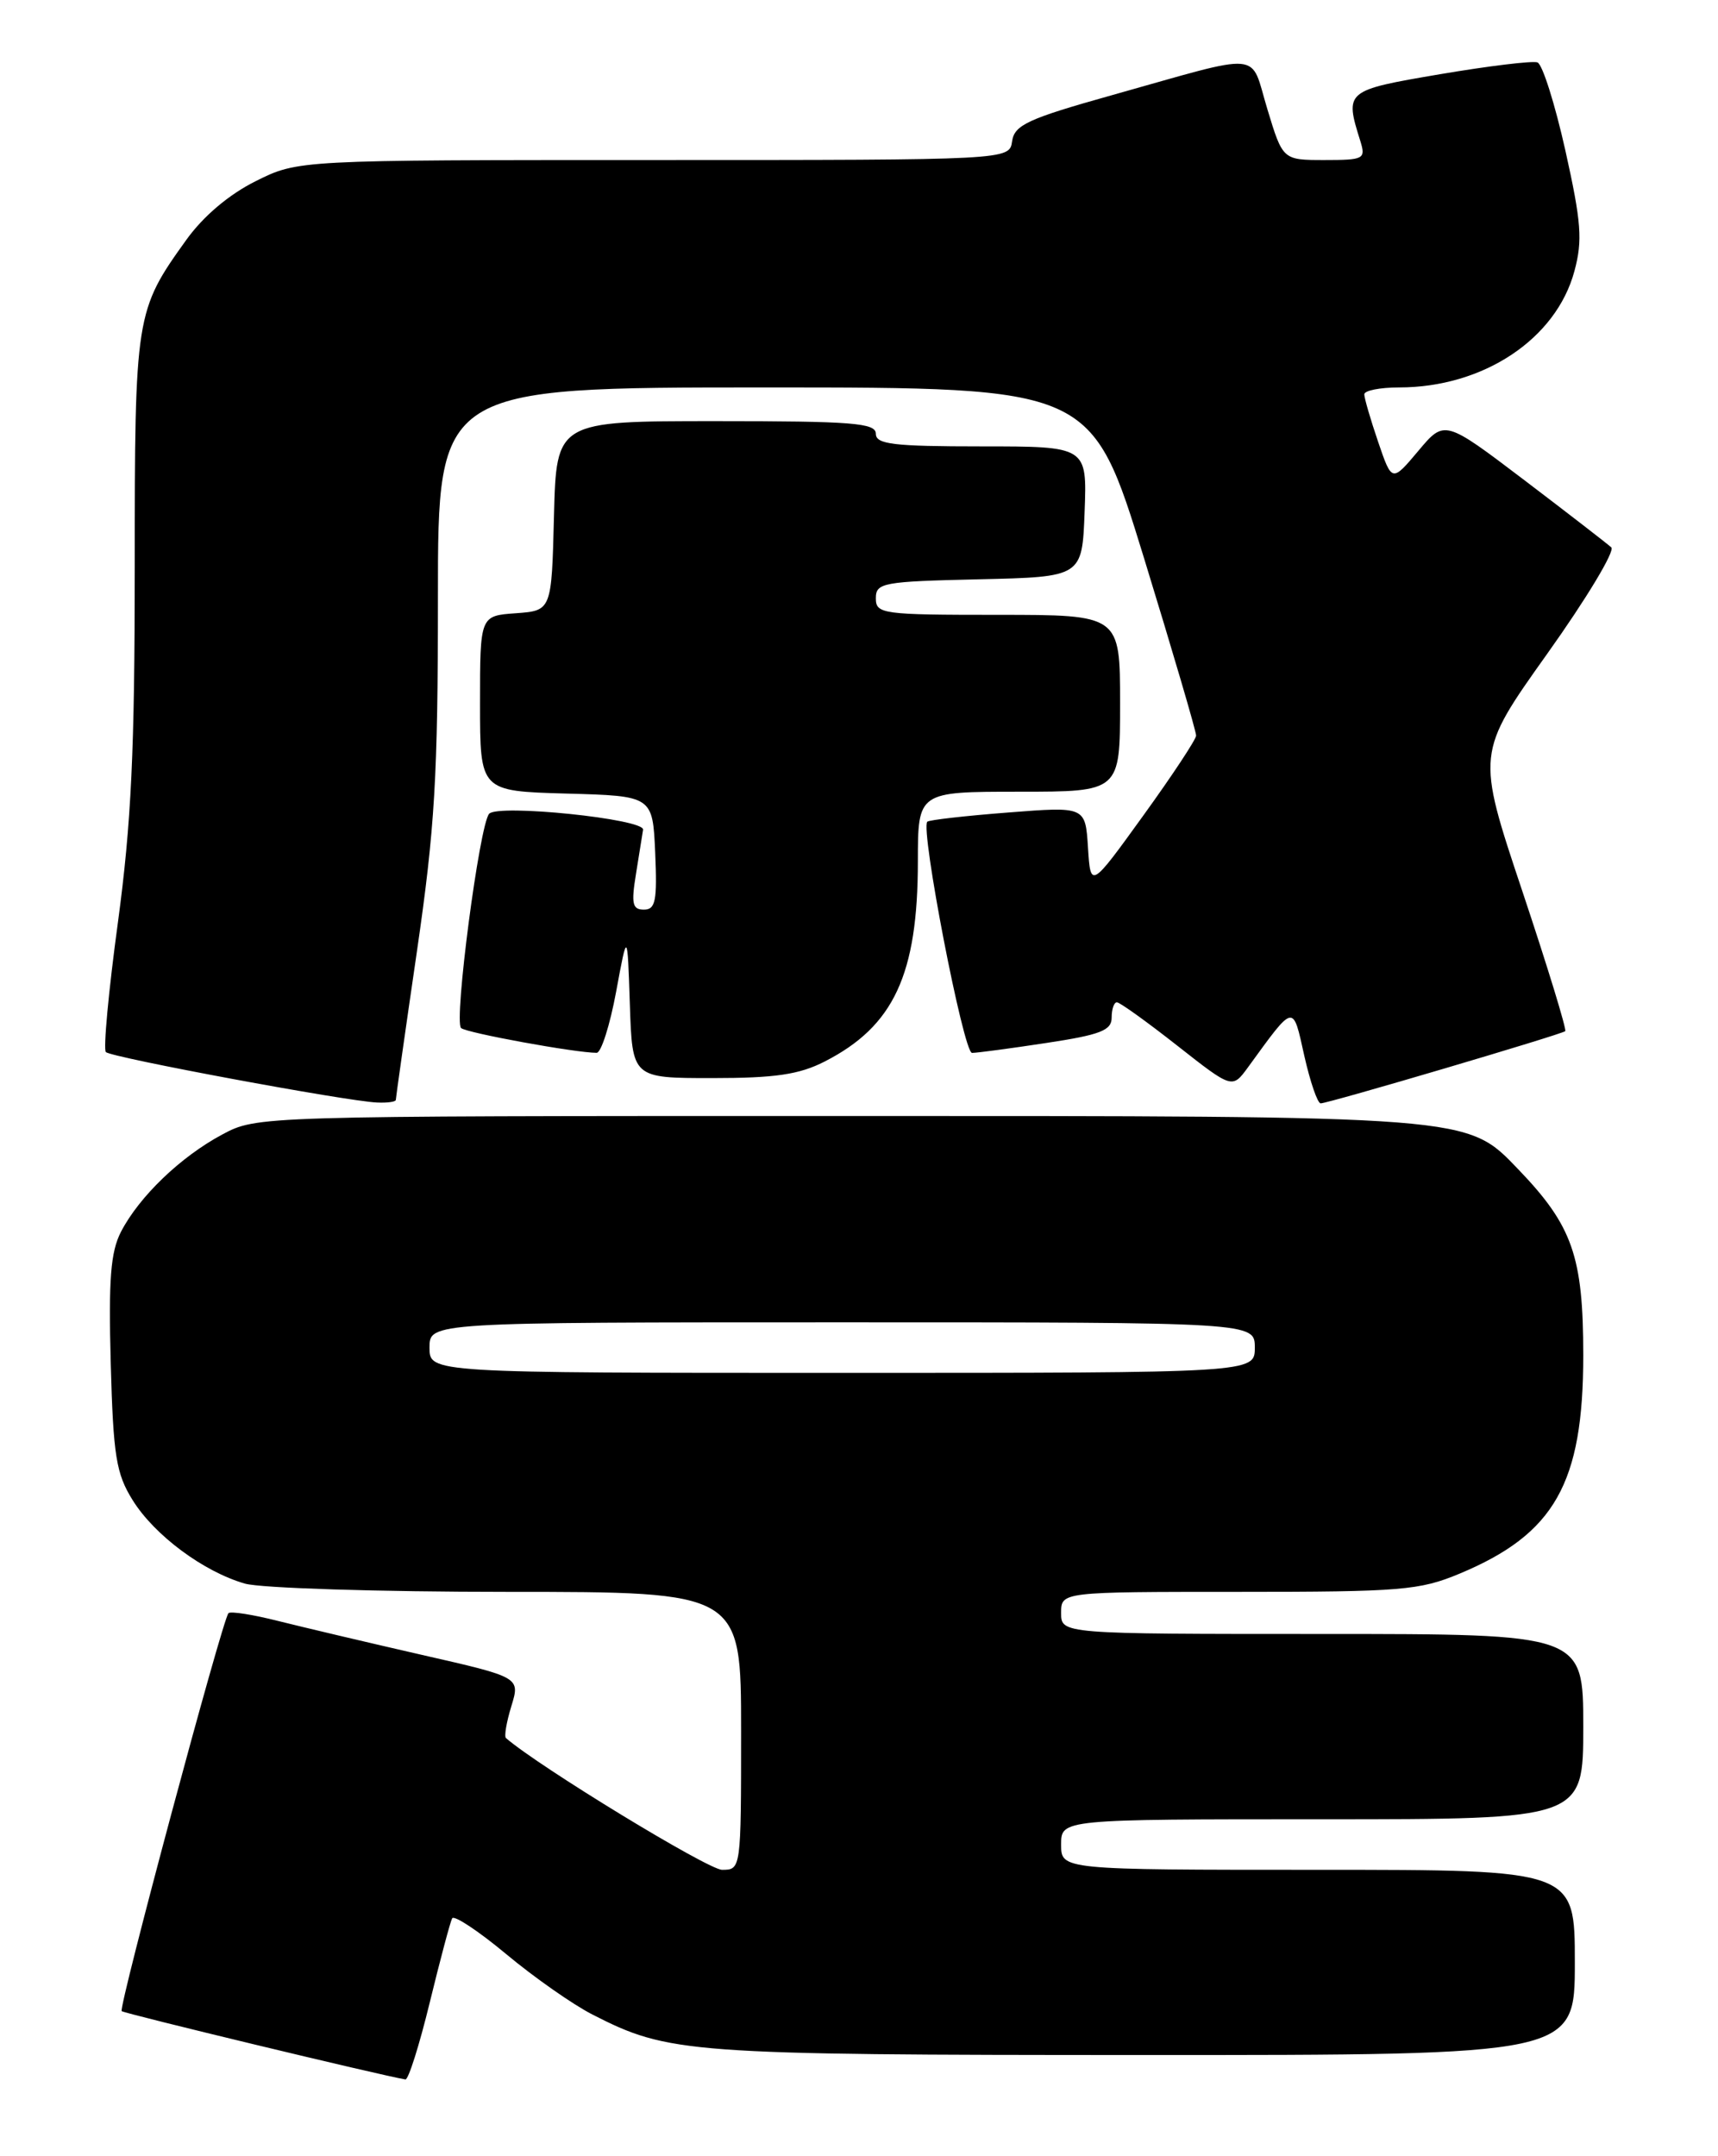 <?xml version="1.0" encoding="UTF-8" standalone="no"?>
<!DOCTYPE svg PUBLIC "-//W3C//DTD SVG 1.1//EN" "http://www.w3.org/Graphics/SVG/1.1/DTD/svg11.dtd" >
<svg xmlns="http://www.w3.org/2000/svg" xmlns:xlink="http://www.w3.org/1999/xlink" version="1.1" viewBox="0 0 204 256">
 <g >
 <path fill="currentColor"
d=" M 51.03 237.75 C 52.27 232.66 53.47 228.17 53.69 227.76 C 53.92 227.35 56.82 229.27 60.12 232.02 C 63.43 234.78 68.02 237.99 70.32 239.17 C 79.42 243.82 81.53 243.98 135.75 243.99 C 187.00 244.00 187.00 244.00 187.00 233.00 C 187.00 222.00 187.00 222.00 156.50 222.00 C 126.00 222.00 126.00 222.00 126.00 219.00 C 126.00 216.00 126.00 216.00 157.00 216.00 C 188.00 216.00 188.00 216.00 188.00 205.00 C 188.00 194.00 188.00 194.00 157.00 194.00 C 126.00 194.00 126.00 194.00 126.00 191.50 C 126.00 189.00 126.00 189.00 147.06 189.00 C 166.39 189.00 168.56 188.82 173.31 186.84 C 184.60 182.13 188.00 176.13 188.00 160.92 C 188.00 149.19 186.73 145.54 180.30 138.85 C 174.12 132.42 175.09 132.50 99.00 132.50 C 30.50 132.50 30.50 132.50 26.37 134.71 C 21.44 137.35 16.54 142.06 14.37 146.24 C 13.13 148.65 12.88 151.88 13.15 161.89 C 13.45 172.86 13.79 174.97 15.75 178.11 C 18.34 182.28 24.17 186.61 29.08 188.02 C 30.95 188.56 44.98 189.00 60.24 189.00 C 88.00 189.00 88.00 189.00 88.00 205.50 C 88.00 221.96 87.99 222.00 85.74 222.00 C 84.09 222.00 64.02 209.77 60.08 206.36 C 59.85 206.16 60.14 204.46 60.72 202.57 C 61.77 199.14 61.77 199.14 50.13 196.49 C 43.74 195.03 36.04 193.21 33.04 192.46 C 30.04 191.70 27.38 191.28 27.13 191.53 C 26.42 192.24 14.04 238.37 14.45 238.78 C 14.73 239.06 45.27 246.42 48.14 246.89 C 48.49 246.95 49.79 242.84 51.03 237.75 Z  M 47.00 130.59 C 47.00 130.37 48.12 122.45 49.50 113.00 C 51.64 98.29 52.00 92.23 52.00 70.91 C 52.00 46.00 52.00 46.00 90.81 46.00 C 129.61 46.00 129.61 46.00 135.84 66.25 C 139.26 77.39 142.05 86.88 142.03 87.34 C 142.01 87.81 139.19 92.08 135.75 96.84 C 129.50 105.50 129.50 105.50 129.19 100.63 C 128.88 95.75 128.88 95.75 119.69 96.47 C 114.64 96.86 110.33 97.35 110.11 97.56 C 109.26 98.40 114.40 125.00 115.42 125.01 C 116.01 125.01 119.99 124.48 124.25 123.83 C 130.66 122.86 132.00 122.34 132.00 120.83 C 132.00 119.82 132.28 119.00 132.62 119.00 C 132.96 119.00 136.18 121.31 139.78 124.14 C 146.32 129.28 146.32 129.28 148.19 126.72 C 153.75 119.08 153.49 119.13 154.88 125.37 C 155.58 128.47 156.45 131.00 156.82 131.00 C 157.70 131.01 185.39 122.83 185.86 122.43 C 186.05 122.26 183.76 114.77 180.76 105.79 C 175.30 89.45 175.30 89.45 183.73 77.61 C 188.37 71.10 191.79 65.42 191.33 64.99 C 190.87 64.57 186.23 60.98 181.02 57.02 C 171.53 49.82 171.53 49.82 168.41 53.54 C 165.28 57.26 165.28 57.26 163.64 52.45 C 162.74 49.81 162.00 47.27 162.00 46.82 C 162.00 46.37 163.86 46.00 166.13 46.00 C 176.13 46.00 184.78 40.26 186.95 32.19 C 187.94 28.53 187.77 26.38 185.87 17.84 C 184.63 12.31 183.15 7.62 182.56 7.41 C 181.98 7.20 176.78 7.83 171.00 8.81 C 159.72 10.73 159.66 10.78 161.53 16.75 C 162.19 18.88 161.96 19.00 157.27 19.00 C 152.32 19.00 152.32 19.00 150.49 12.96 C 148.37 5.98 150.35 6.16 132.00 11.31 C 122.05 14.10 120.46 14.84 120.18 16.77 C 119.86 19.00 119.86 19.00 77.63 19.00 C 35.39 19.00 35.39 19.00 30.36 21.51 C 27.19 23.09 24.14 25.67 22.13 28.47 C 16.08 36.89 16.00 37.40 16.00 67.33 C 16.00 89.16 15.59 97.74 14.00 109.53 C 12.89 117.67 12.25 124.59 12.57 124.91 C 13.19 125.55 41.08 130.74 44.75 130.90 C 45.99 130.96 47.00 130.82 47.00 130.59 Z  M 97.91 126.04 C 106.13 121.85 108.99 115.72 108.99 102.25 C 109.00 94.00 109.00 94.00 121.00 94.00 C 133.00 94.00 133.00 94.00 133.00 83.50 C 133.00 73.00 133.00 73.00 118.50 73.00 C 104.74 73.00 104.00 72.90 104.00 71.03 C 104.00 69.19 104.83 69.04 116.25 68.78 C 128.50 68.50 128.50 68.50 128.79 60.75 C 129.08 53.00 129.08 53.00 116.54 53.00 C 106.06 53.00 104.00 52.75 104.00 51.50 C 104.00 50.22 101.23 50.00 85.03 50.00 C 66.07 50.00 66.07 50.00 65.78 61.25 C 65.50 72.50 65.50 72.50 61.25 72.81 C 57.00 73.11 57.00 73.11 57.00 83.52 C 57.00 93.93 57.00 93.93 67.25 94.22 C 77.50 94.50 77.50 94.50 77.80 101.25 C 78.05 106.95 77.84 108.00 76.46 108.00 C 75.09 108.00 74.94 107.30 75.52 103.75 C 75.90 101.41 76.28 99.05 76.36 98.51 C 76.54 97.23 59.13 95.44 58.08 96.62 C 56.93 97.92 53.87 121.29 54.75 122.06 C 55.41 122.64 68.33 125.00 70.85 125.00 C 71.38 125.00 72.42 121.74 73.16 117.75 C 74.50 110.50 74.50 110.50 74.79 119.25 C 75.08 128.00 75.08 128.00 84.58 128.00 C 92.04 128.00 94.90 127.58 97.91 126.04 Z  M 51.00 160.00 C 51.00 157.00 51.00 157.00 100.00 157.00 C 149.00 157.00 149.00 157.00 149.00 160.00 C 149.00 163.00 149.00 163.00 100.00 163.00 C 51.00 163.00 51.00 163.00 51.00 160.00 Z "/>
</g>
</svg>